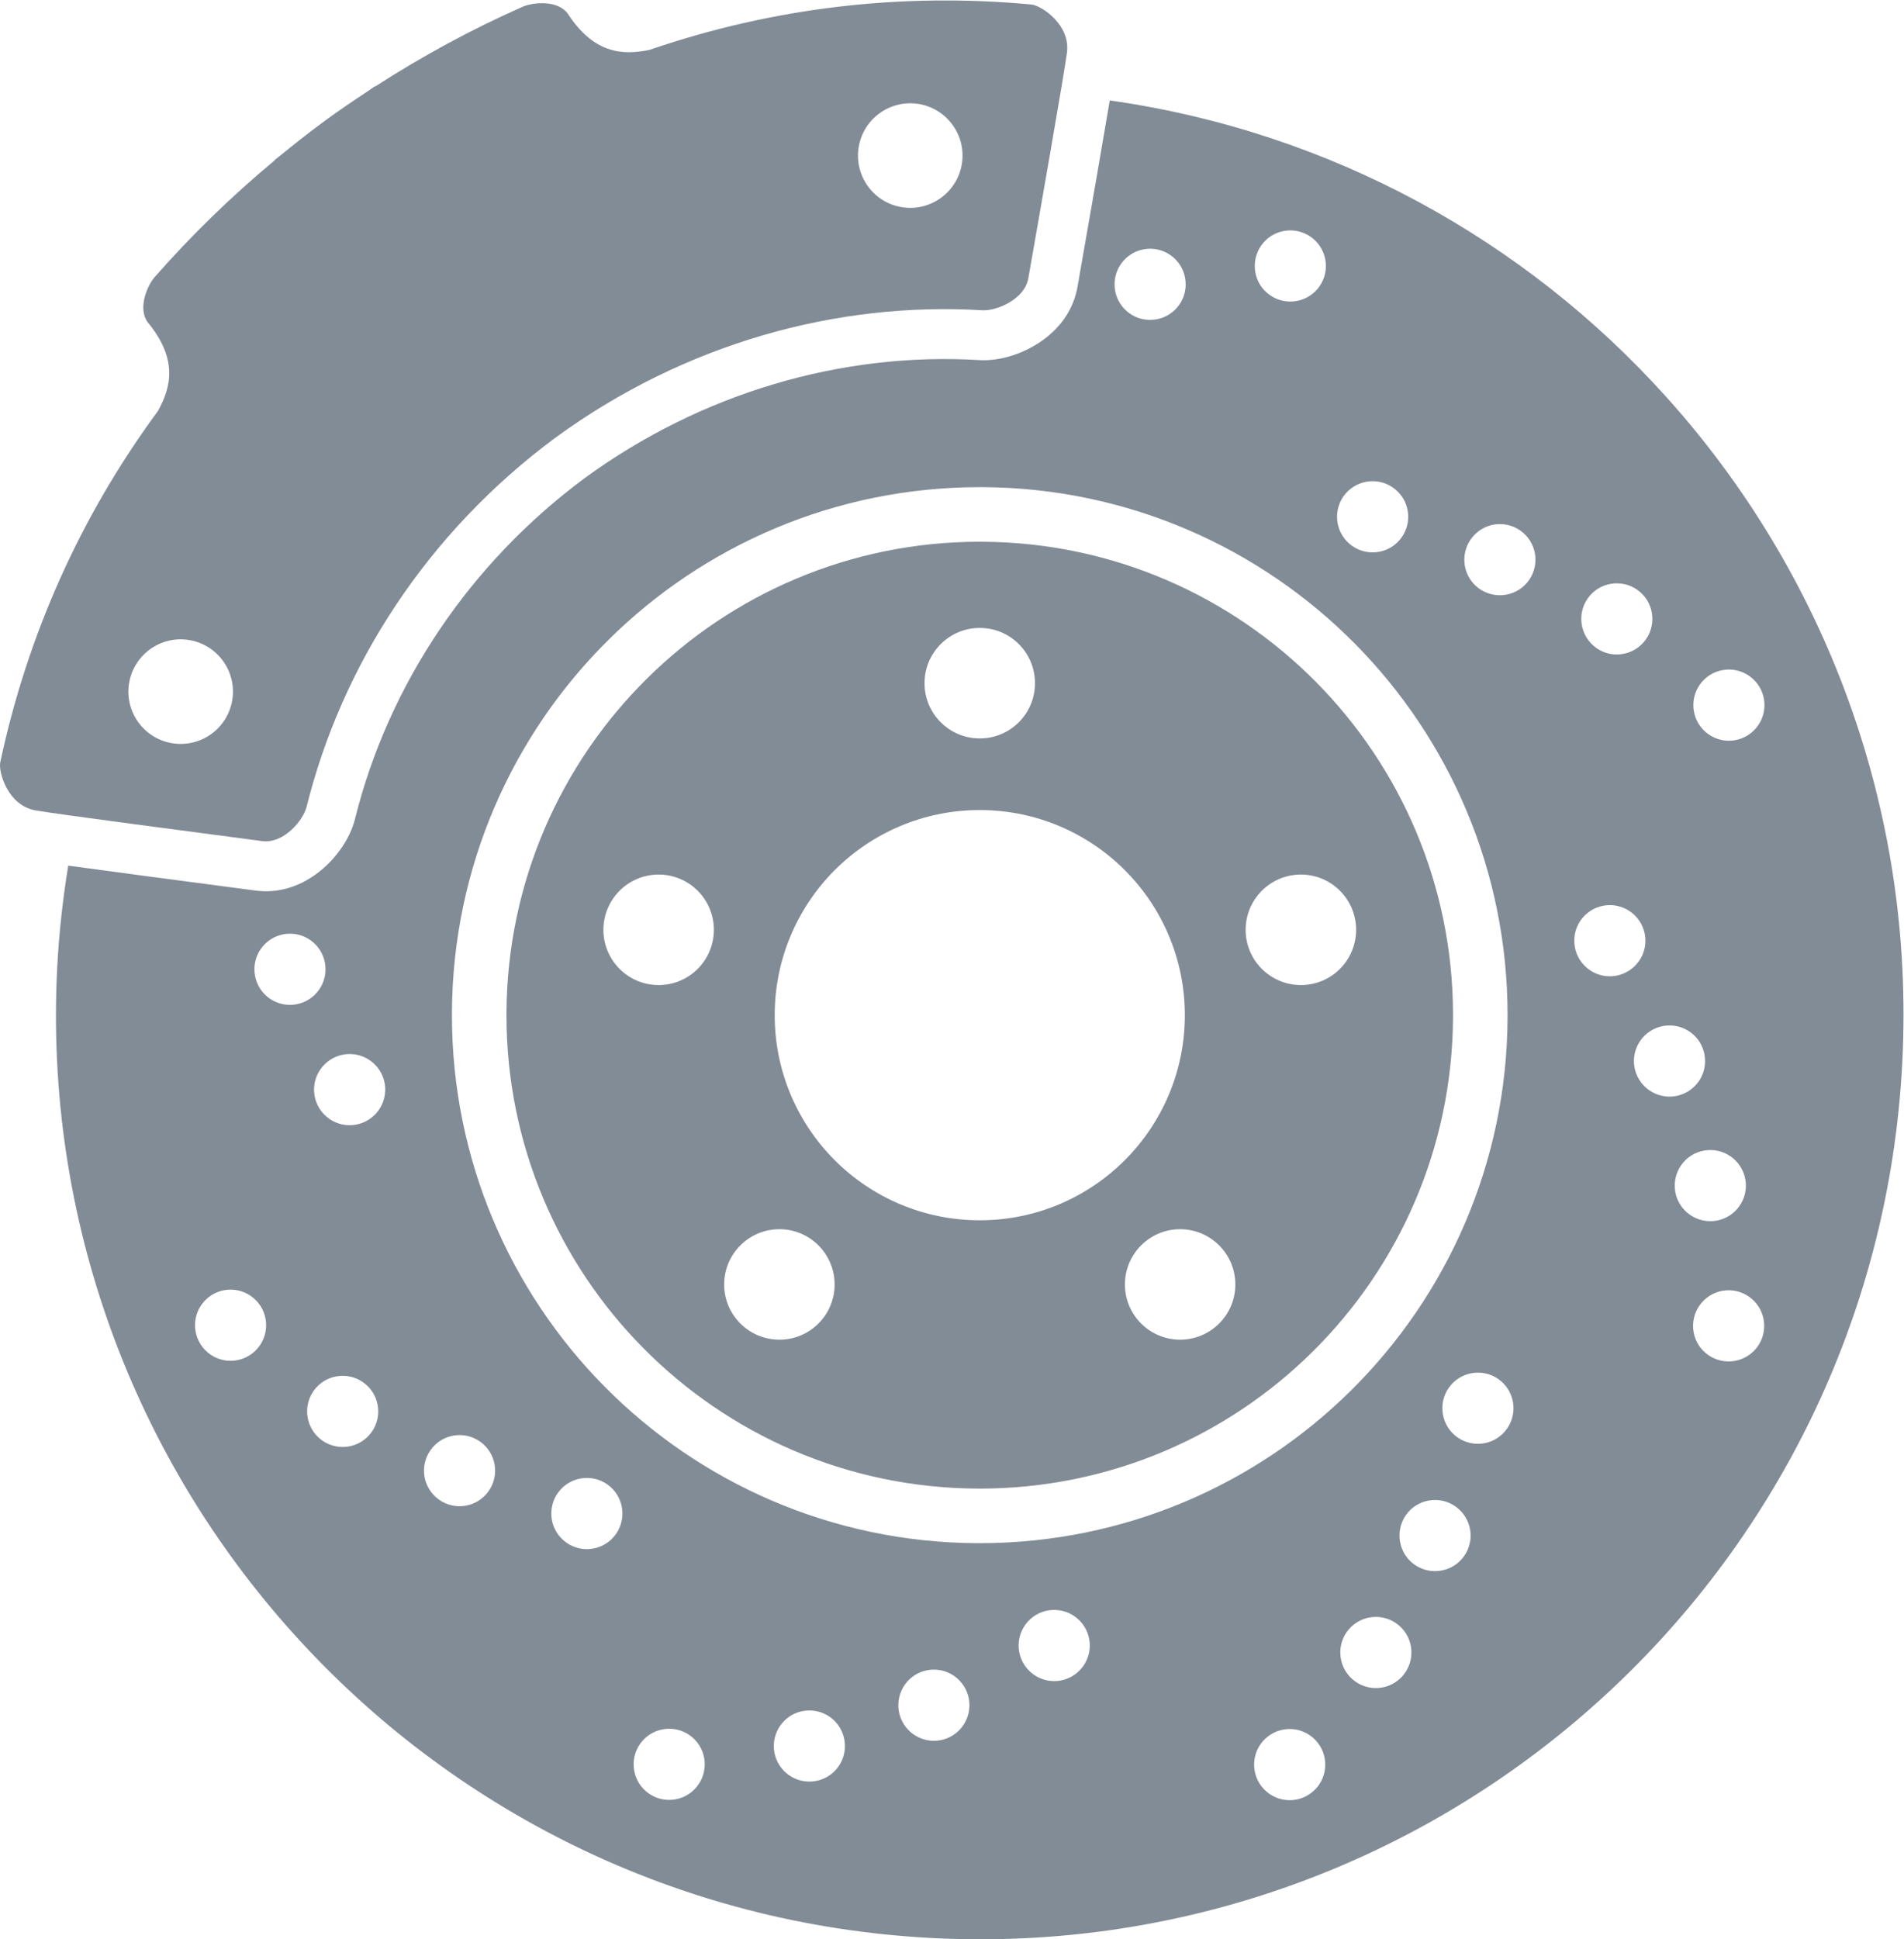 <?xml version="1.0" encoding="UTF-8" standalone="no"?>
<svg
   xmlns:dc="http://purl.org/dc/elements/1.1/"
   xmlns:cc="http://creativecommons.org/ns#"
   xmlns:rdf="http://www.w3.org/1999/02/22-rdf-syntax-ns#"
   xmlns:svg="http://www.w3.org/2000/svg"
   xmlns="http://www.w3.org/2000/svg"
   viewBox="0 0 98.268 100.052"
   height="100.052"
   width="98.268"
   xml:space="preserve"
   id="svg2"
   version="1.1"><defs
     id="defs6"><clipPath
       id="clipPath18"
       clipPathUnits="userSpaceOnUse"><path
         id="path16"
         d="M 0,75.039 H 73.701 V 0 H 0 Z" /></clipPath></defs><g
     transform="matrix(1.333,0,0,-1.333,0,100.052)"
     id="g10"><g
       id="g12"><g
         clip-path="url(#clipPath18)"
         id="g14"><g
           transform="translate(67.983,46.868)"
           id="g20"><path
             id="path22"
             style="fill:#828c96;fill-opacity:1;fill-rule:nonzero;stroke:none"
             d="M 0,0 C -0.495,-0.577 -1.365,-0.642 -1.941,-0.146 -2.518,0.352 -2.583,1.221 -2.088,1.798 -1.59,2.374 -0.721,2.439 -0.146,1.943 0.434,1.446 0.496,0.576 0,0 m -0.95,-24.499 c -0.759,-0.058 -1.421,0.511 -1.478,1.27 -0.054,0.758 0.513,1.42 1.273,1.477 0.758,0.055 1.419,-0.512 1.474,-1.272 0.058,-0.759 -0.511,-1.419 -1.269,-1.475 m -2.187,6.698 c -0.055,0.759 0.512,1.421 1.271,1.476 0.758,0.057 1.418,-0.51 1.477,-1.27 0.056,-0.758 -0.512,-1.419 -1.27,-1.476 -0.759,-0.056 -1.422,0.511 -1.478,1.27 m -1.58,4.822 c -0.055,0.758 0.513,1.42 1.271,1.476 0.759,0.058 1.421,-0.511 1.476,-1.27 0.06,-0.759 -0.51,-1.418 -1.269,-1.477 -0.759,-0.055 -1.42,0.513 -1.478,1.271 m -0.835,3.386 c -0.757,-0.056 -1.419,0.513 -1.474,1.271 -0.059,0.758 0.51,1.42 1.27,1.477 0.757,0.057 1.419,-0.512 1.477,-1.27 0.056,-0.759 -0.514,-1.419 -1.273,-1.478 M -8.865,5.629 c -0.498,-0.575 -1.367,-0.64 -1.944,-0.145 -0.577,0.495 -0.64,1.366 -0.144,1.942 0.496,0.577 1.363,0.644 1.941,0.146 0.578,-0.496 0.641,-1.365 0.147,-1.943 m -0.852,-32.841 c -0.495,-0.577 -1.365,-0.642 -1.943,-0.146 -0.574,0.496 -0.642,1.365 -0.145,1.943 0.497,0.576 1.367,0.641 1.944,0.146 0.575,-0.496 0.641,-1.366 0.144,-1.943 m -1.66,-4.929 c -0.495,-0.575 -1.364,-0.64 -1.942,-0.146 -0.577,0.498 -0.641,1.368 -0.146,1.945 0.497,0.575 1.367,0.64 1.942,0.143 0.577,-0.495 0.644,-1.365 0.146,-1.942 m -2.292,-4.526 c -0.495,-0.576 -1.367,-0.64 -1.942,-0.144 -0.575,0.496 -0.641,1.366 -0.147,1.941 0.497,0.577 1.366,0.642 1.944,0.146 0.575,-0.495 0.642,-1.364 0.145,-1.943 m -3.336,-4.339 c -0.499,-0.577 -1.365,-0.641 -1.941,-0.146 -0.578,0.496 -0.642,1.366 -0.147,1.944 0.498,0.575 1.365,0.642 1.942,0.145 0.577,-0.498 0.642,-1.365 0.146,-1.943 m -10.057,4.134 c -0.76,-0.057 -1.42,0.513 -1.479,1.272 -0.055,0.758 0.513,1.42 1.272,1.476 0.757,0.058 1.42,-0.513 1.477,-1.27 0.058,-0.758 -0.513,-1.42 -1.27,-1.478 m -3.095,5.335 c -5.635,0.029 -10.749,2.349 -14.418,6.061 -3.649,3.684 -5.91,8.78 -5.91,14.368 v 0.114 c 0.028,5.636 2.35,10.751 6.062,14.42 3.684,3.649 8.779,5.909 14.368,5.909 h 0.115 c 5.633,-0.028 10.749,-2.349 14.419,-6.062 3.648,-3.683 5.908,-8.777 5.908,-14.367 v -0.115 c -0.028,-5.633 -2.35,-10.75 -6.063,-14.419 -3.683,-3.649 -8.78,-5.909 -14.37,-5.909 z m -1.565,-7.645 c -0.759,-0.055 -1.419,0.513 -1.476,1.272 -0.055,0.758 0.512,1.42 1.27,1.476 0.758,0.057 1.419,-0.512 1.476,-1.271 0.057,-0.758 -0.509,-1.42 -1.27,-1.477 m -4.822,-1.579 c -0.757,-0.056 -1.418,0.512 -1.475,1.27 -0.055,0.758 0.512,1.422 1.272,1.476 0.756,0.057 1.418,-0.511 1.474,-1.269 0.059,-0.759 -0.509,-1.42 -1.271,-1.477 m -5.427,-0.709 c -0.759,-0.057 -1.42,0.512 -1.475,1.27 -0.059,0.759 0.51,1.419 1.27,1.477 0.759,0.056 1.419,-0.512 1.475,-1.27 0.055,-0.76 -0.512,-1.42 -1.27,-1.477 m -2.246,10.18 c -0.499,-0.576 -1.364,-0.641 -1.943,-0.143 -0.576,0.496 -0.641,1.364 -0.146,1.942 0.497,0.576 1.367,0.642 1.943,0.147 0.578,-0.497 0.641,-1.367 0.146,-1.946 m -4.93,1.662 c -0.495,-0.577 -1.364,-0.643 -1.941,-0.145 -0.578,0.496 -0.641,1.362 -0.146,1.941 0.497,0.577 1.367,0.641 1.942,0.146 0.577,-0.496 0.642,-1.365 0.145,-1.942 m -5.198,14.271 c -0.755,-0.056 -1.419,0.511 -1.475,1.273 -0.056,0.757 0.515,1.417 1.272,1.475 0.759,0.056 1.419,-0.511 1.476,-1.269 0.056,-0.761 -0.512,-1.422 -1.273,-1.479 m 0.672,-11.98 c -0.494,-0.574 -1.364,-0.641 -1.941,-0.143 -0.574,0.495 -0.642,1.365 -0.146,1.941 0.495,0.576 1.369,0.642 1.943,0.145 0.578,-0.496 0.641,-1.366 0.144,-1.943 m -2.98,16.638 c -0.759,-0.058 -1.419,0.511 -1.476,1.271 -0.058,0.758 0.511,1.417 1.271,1.477 0.759,0.055 1.418,-0.514 1.475,-1.272 0.057,-0.758 -0.512,-1.419 -1.27,-1.476 m -1.36,-13.302 c -0.496,-0.575 -1.363,-0.642 -1.94,-0.144 -0.576,0.497 -0.643,1.365 -0.146,1.942 0.495,0.577 1.365,0.641 1.941,0.146 0.578,-0.497 0.641,-1.367 0.145,-1.944 m 34.459,42.56 c 0.758,0.056 1.419,-0.514 1.475,-1.272 0.058,-0.758 -0.511,-1.42 -1.272,-1.475 -0.756,-0.059 -1.418,0.511 -1.475,1.27 -0.057,0.758 0.513,1.419 1.272,1.477 m 5.426,0.709 c 0.76,0.056 1.421,-0.512 1.477,-1.271 0.057,-0.759 -0.511,-1.419 -1.27,-1.476 -0.76,-0.056 -1.421,0.513 -1.476,1.27 -0.055,0.761 0.51,1.421 1.269,1.477 m 2.245,-10.182 c 0.498,0.576 1.368,0.643 1.945,0.145 0.577,-0.496 0.641,-1.365 0.145,-1.943 -0.496,-0.577 -1.367,-0.641 -1.942,-0.146 -0.578,0.498 -0.642,1.368 -0.148,1.944 M -6.428,5.134 C -5.932,5.71 -5.061,5.776 -4.484,5.28 -3.908,4.784 -3.843,3.914 -4.339,3.338 -4.835,2.761 -5.707,2.695 -6.28,3.192 -6.855,3.688 -6.922,4.557 -6.428,5.134 m 2.952,7.701 c -5.448,6.056 -12.989,10.259 -21.539,11.467 -0.245,-1.455 -0.657,-3.839 -1.249,-7.215 -0.143,-0.81 -0.597,-1.516 -1.319,-2.045 -0.729,-0.535 -1.676,-0.837 -2.472,-0.79 -5.373,0.325 -10.798,-1.294 -15.278,-4.558 -4.441,-3.288 -7.608,-7.981 -8.906,-13.205 -0.194,-0.774 -0.763,-1.587 -1.493,-2.122 -0.721,-0.529 -1.532,-0.753 -2.344,-0.647 -3.403,0.446 -5.803,0.765 -7.265,0.967 -0.209,-1.286 -0.356,-2.592 -0.426,-3.922 -0.515,-9.851 3.023,-19.013 9.144,-25.801 6.113,-6.795 14.857,-11.269 24.708,-11.782 9.851,-0.516 19.014,3.022 25.802,9.142 6.795,6.114 11.267,14.858 11.781,24.709 0.516,9.85 -3.021,19.013 -9.144,25.802" /></g><g
           transform="translate(50.369,36.932)"
           id="g24"><path
             id="path26"
             style="fill:#828c96;fill-opacity:1;fill-rule:nonzero;stroke:none"
             d="M 0,0 C -1.182,0 -2.14,0.957 -2.14,2.138 -2.14,3.32 -1.182,4.277 0,4.277 1.181,4.277 2.137,3.32 2.137,2.138 2.137,0.957 1.181,0 0,0 m -4.678,-13.725 c -1.178,0 -2.136,0.957 -2.136,2.137 0,1.181 0.958,2.139 2.136,2.139 1.182,0 2.139,-0.958 2.139,-2.139 0,-1.18 -0.957,-2.137 -2.139,-2.137 m -7.757,4.621 c -2.19,0 -4.178,0.89 -5.615,2.325 -1.433,1.434 -2.325,3.425 -2.324,5.614 -0.001,2.189 0.891,4.179 2.324,5.614 1.437,1.435 3.425,2.325 5.615,2.324 2.191,0.001 4.18,-0.889 5.615,-2.324 1.436,-1.435 2.326,-3.425 2.326,-5.614 0,-2.189 -0.89,-4.18 -2.326,-5.614 -1.435,-1.435 -3.424,-2.325 -5.615,-2.325 m -7.756,-4.621 c -1.182,0 -2.14,0.957 -2.14,2.137 0,1.181 0.958,2.139 2.14,2.139 1.18,0 2.137,-0.958 2.137,-2.139 0,-1.18 -0.957,-2.137 -2.137,-2.137 M -24.868,0 c -1.18,0 -2.138,0.957 -2.138,2.138 0,1.182 0.958,2.139 2.138,2.139 1.181,0 2.139,-0.957 2.139,-2.139 C -22.729,0.957 -23.687,0 -24.868,0 m 12.435,13.822 c 1.182,0 2.137,-0.957 2.137,-2.138 0,-1.181 -0.955,-2.138 -2.137,-2.138 -1.184,0 -2.14,0.957 -2.14,2.138 0,1.181 0.956,2.138 2.14,2.138 M 5.889,-1.158 c 0,5.015 -2.026,9.575 -5.298,12.881 v 10e-4 c -3.294,3.33 -7.873,5.409 -12.929,5.434 l -0.102,10e-4 c -5.014,-10e-4 -9.576,-2.025 -12.882,-5.299 -3.331,-3.294 -5.41,-7.872 -5.437,-12.929 v -0.103 c 0,-5.013 2.027,-9.575 5.3,-12.881 3.294,-3.331 7.871,-5.409 12.926,-5.435 l 0.101,-0.001 c 5.016,0.001 9.578,2.025 12.885,5.299 3.33,3.294 5.409,7.874 5.436,12.928 z" /></g><g
           transform="translate(8.194,46.659)"
           id="g28"><path
             id="path30"
             style="fill:#828c96;fill-opacity:1;fill-rule:nonzero;stroke:none"
             d="m 0,0 c -0.902,-0.663 -2.169,-0.468 -2.83,0.432 -0.662,0.901 -0.469,2.167 0.435,2.83 0.902,0.662 2.166,0.467 2.829,-0.435 C 1.094,1.928 0.902,0.663 0,0 m 25.852,24.008 c 0.903,0.663 2.166,0.468 2.829,-0.434 0.661,-0.9 0.468,-2.164 -0.435,-2.827 -0.901,-0.663 -2.167,-0.468 -2.828,0.432 -0.661,0.9 -0.469,2.167 0.434,2.829 M 3.675,-2.835 c 1.357,5.464 4.651,10.604 9.644,14.3 5.02,3.659 10.911,5.265 16.531,4.925 0.513,-0.03 1.625,0.403 1.771,1.239 0.452,2.57 1.385,7.901 1.495,8.727 0.147,1.096 -1.002,1.833 -1.371,1.868 -5.019,0.467 -9.987,-0.109 -14.797,-1.757 -1.076,-0.223 -2.166,-0.122 -3.163,1.409 -0.385,0.522 -1.326,0.447 -1.759,0.255 C 10.078,27.267 8.172,26.239 6.33,25.049 l -0.01,0.01 C 6.26,25.019 6.202,24.974 6.14,24.934 6.113,24.916 6.086,24.896 6.06,24.878 5.51,24.515 4.962,24.146 4.426,23.753 4.396,23.732 4.371,23.709 4.342,23.689 4.314,23.667 4.283,23.649 4.256,23.627 3.72,23.233 3.204,22.821 2.692,22.406 2.668,22.386 2.64,22.367 2.616,22.345 2.56,22.299 2.499,22.256 2.442,22.21 L 2.449,22.2 C 0.763,20.797 -0.79,19.287 -2.196,17.685 -2.509,17.33 -2.861,16.456 -2.478,15.931 c 1.16,-1.41 0.933,-2.48 0.398,-3.441 -3.012,-4.094 -5.048,-8.664 -6.104,-13.593 -0.079,-0.363 0.284,-1.678 1.372,-1.866 0.821,-0.142 6.188,-0.847 8.772,-1.186 0.844,-0.109 1.591,0.822 1.715,1.32" /></g></g></g></g></svg>